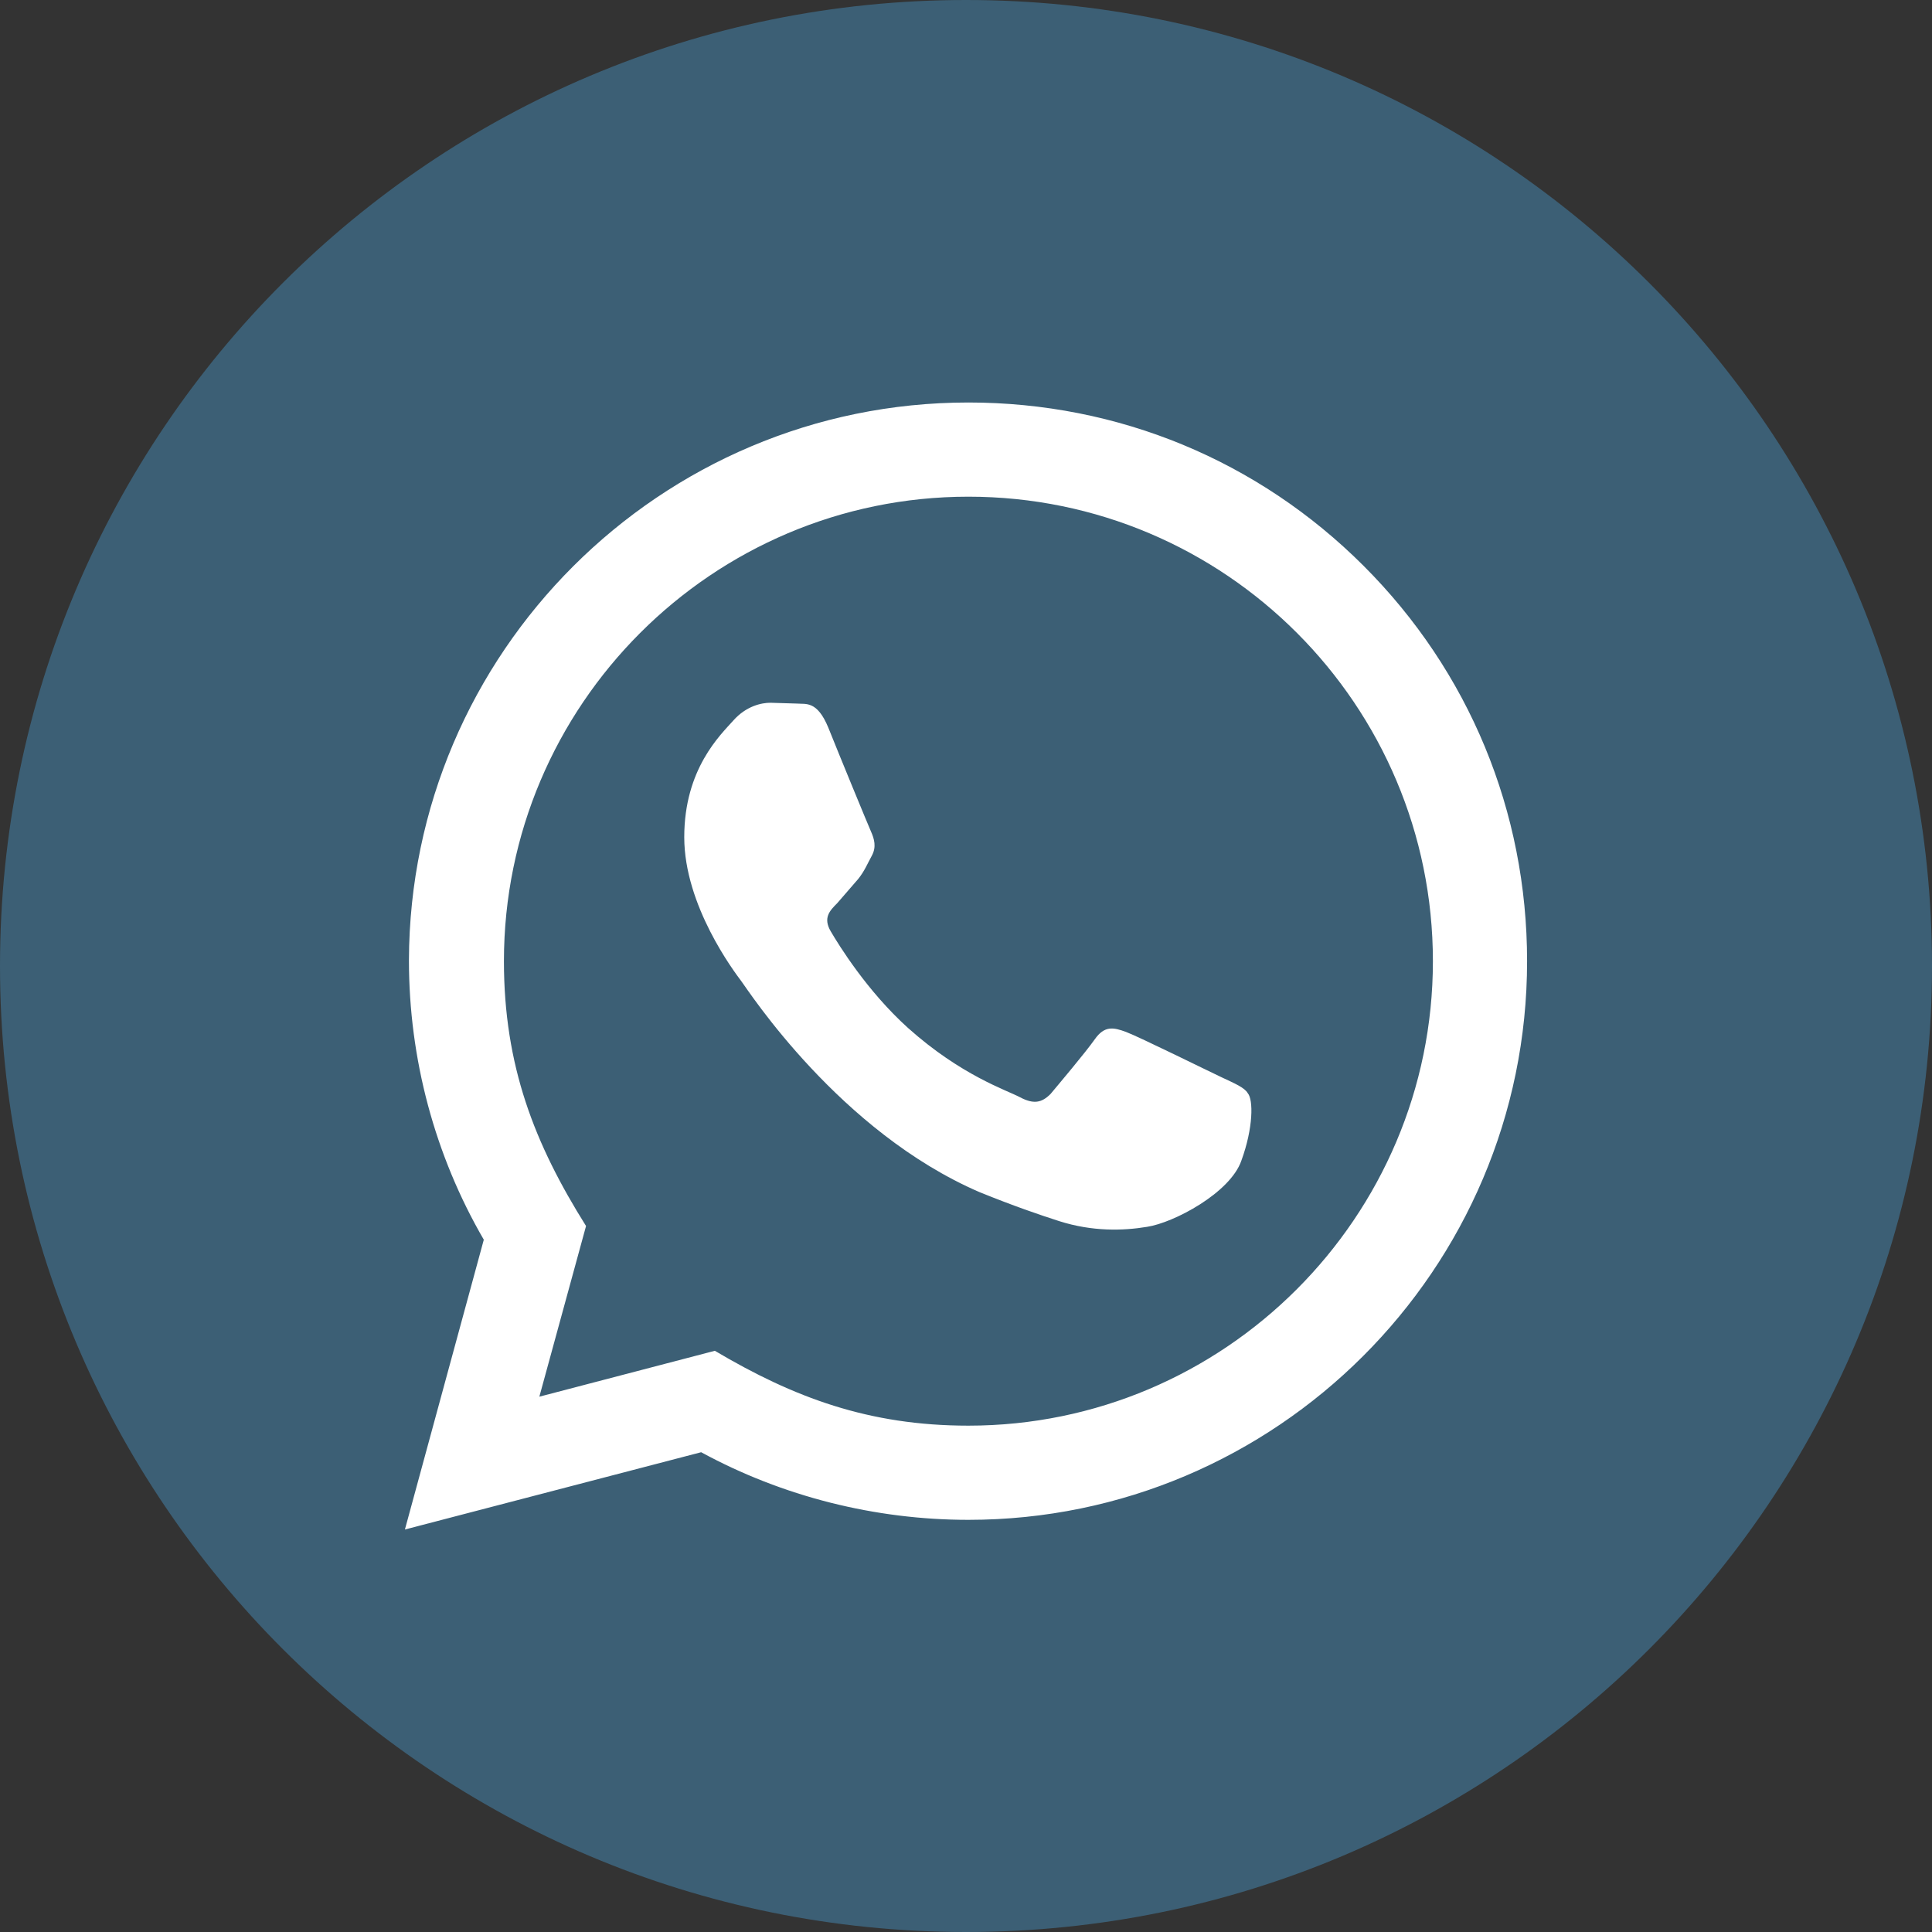 <?xml version="1.0" encoding="utf-8"?>
<!-- Generator: Adobe Illustrator 26.3.1, SVG Export Plug-In . SVG Version: 6.00 Build 0)  -->
<svg version="1.1" id="Camada_1" xmlns="http://www.w3.org/2000/svg" xmlns:xlink="http://www.w3.org/1999/xlink" x="0px" y="0px"
	 viewBox="0 0 24 24" style="enable-background:new 0 0 24 24;" xml:space="preserve">
<rect x="0" y="0" width="24" height="24" fill="#333333" stroke="none"/>
<style type="text/css">
	.st0{fill:#FFFFFF;}
	.st1{fill:#3C5F75;}
</style>
<circle class="st0" cx="11.97" cy="11.88" r="10.26"/>
<path class="st1" d="M12.03,6.17c-3.18,0-5.77,2.59-5.77,5.77c0,1.3,0.38,2.27,1.02,3.29L6.7,17.35l2.18-0.57
	c0.98,0.58,1.91,0.93,3.15,0.93c3.18,0,5.77-2.59,5.77-5.77C17.8,8.76,15.22,6.17,12.03,6.17z M15.42,14.42
	c-0.14,0.4-0.84,0.77-1.17,0.82c-0.3,0.05-0.68,0.06-1.09-0.07c-0.25-0.08-0.57-0.19-0.99-0.36c-1.74-0.75-2.87-2.5-2.96-2.62
	C9.12,12.07,8.5,11.25,8.5,10.4s0.45-1.27,0.61-1.45s0.35-0.22,0.46-0.22L9.9,8.74c0.11,0.01,0.25-0.04,0.39,0.3
	c0.14,0.35,0.49,1.2,0.53,1.29s0.07,0.19,0.01,0.3s-0.09,0.19-0.17,0.29l-0.26,0.3c-0.09,0.09-0.18,0.18-0.08,0.35
	s0.45,0.74,0.96,1.2c0.66,0.59,1.22,0.77,1.39,0.86s0.27,0.07,0.38-0.04c0.1-0.12,0.43-0.51,0.55-0.68
	c0.12-0.17,0.23-0.15,0.39-0.09s1.01,0.48,1.18,0.56s0.29,0.13,0.33,0.2C15.57,13.66,15.57,14.01,15.42,14.42z M12,0
	C5.37,0,0,5.37,0,12s5.37,12,12,12s12-5.37,12-12S18.63,0,12,0z M12.03,18.88c-1.16,0-2.31-0.29-3.32-0.84L5.03,19l0.98-3.6
	c-0.61-1.05-0.93-2.25-0.93-3.47C5.09,8.11,8.2,5,12.03,5c1.86,0,3.6,0.72,4.91,2.03c1.31,1.31,2.03,3.05,2.03,4.91
	C18.97,15.77,15.85,18.88,12.03,18.88z"/>
</svg>
